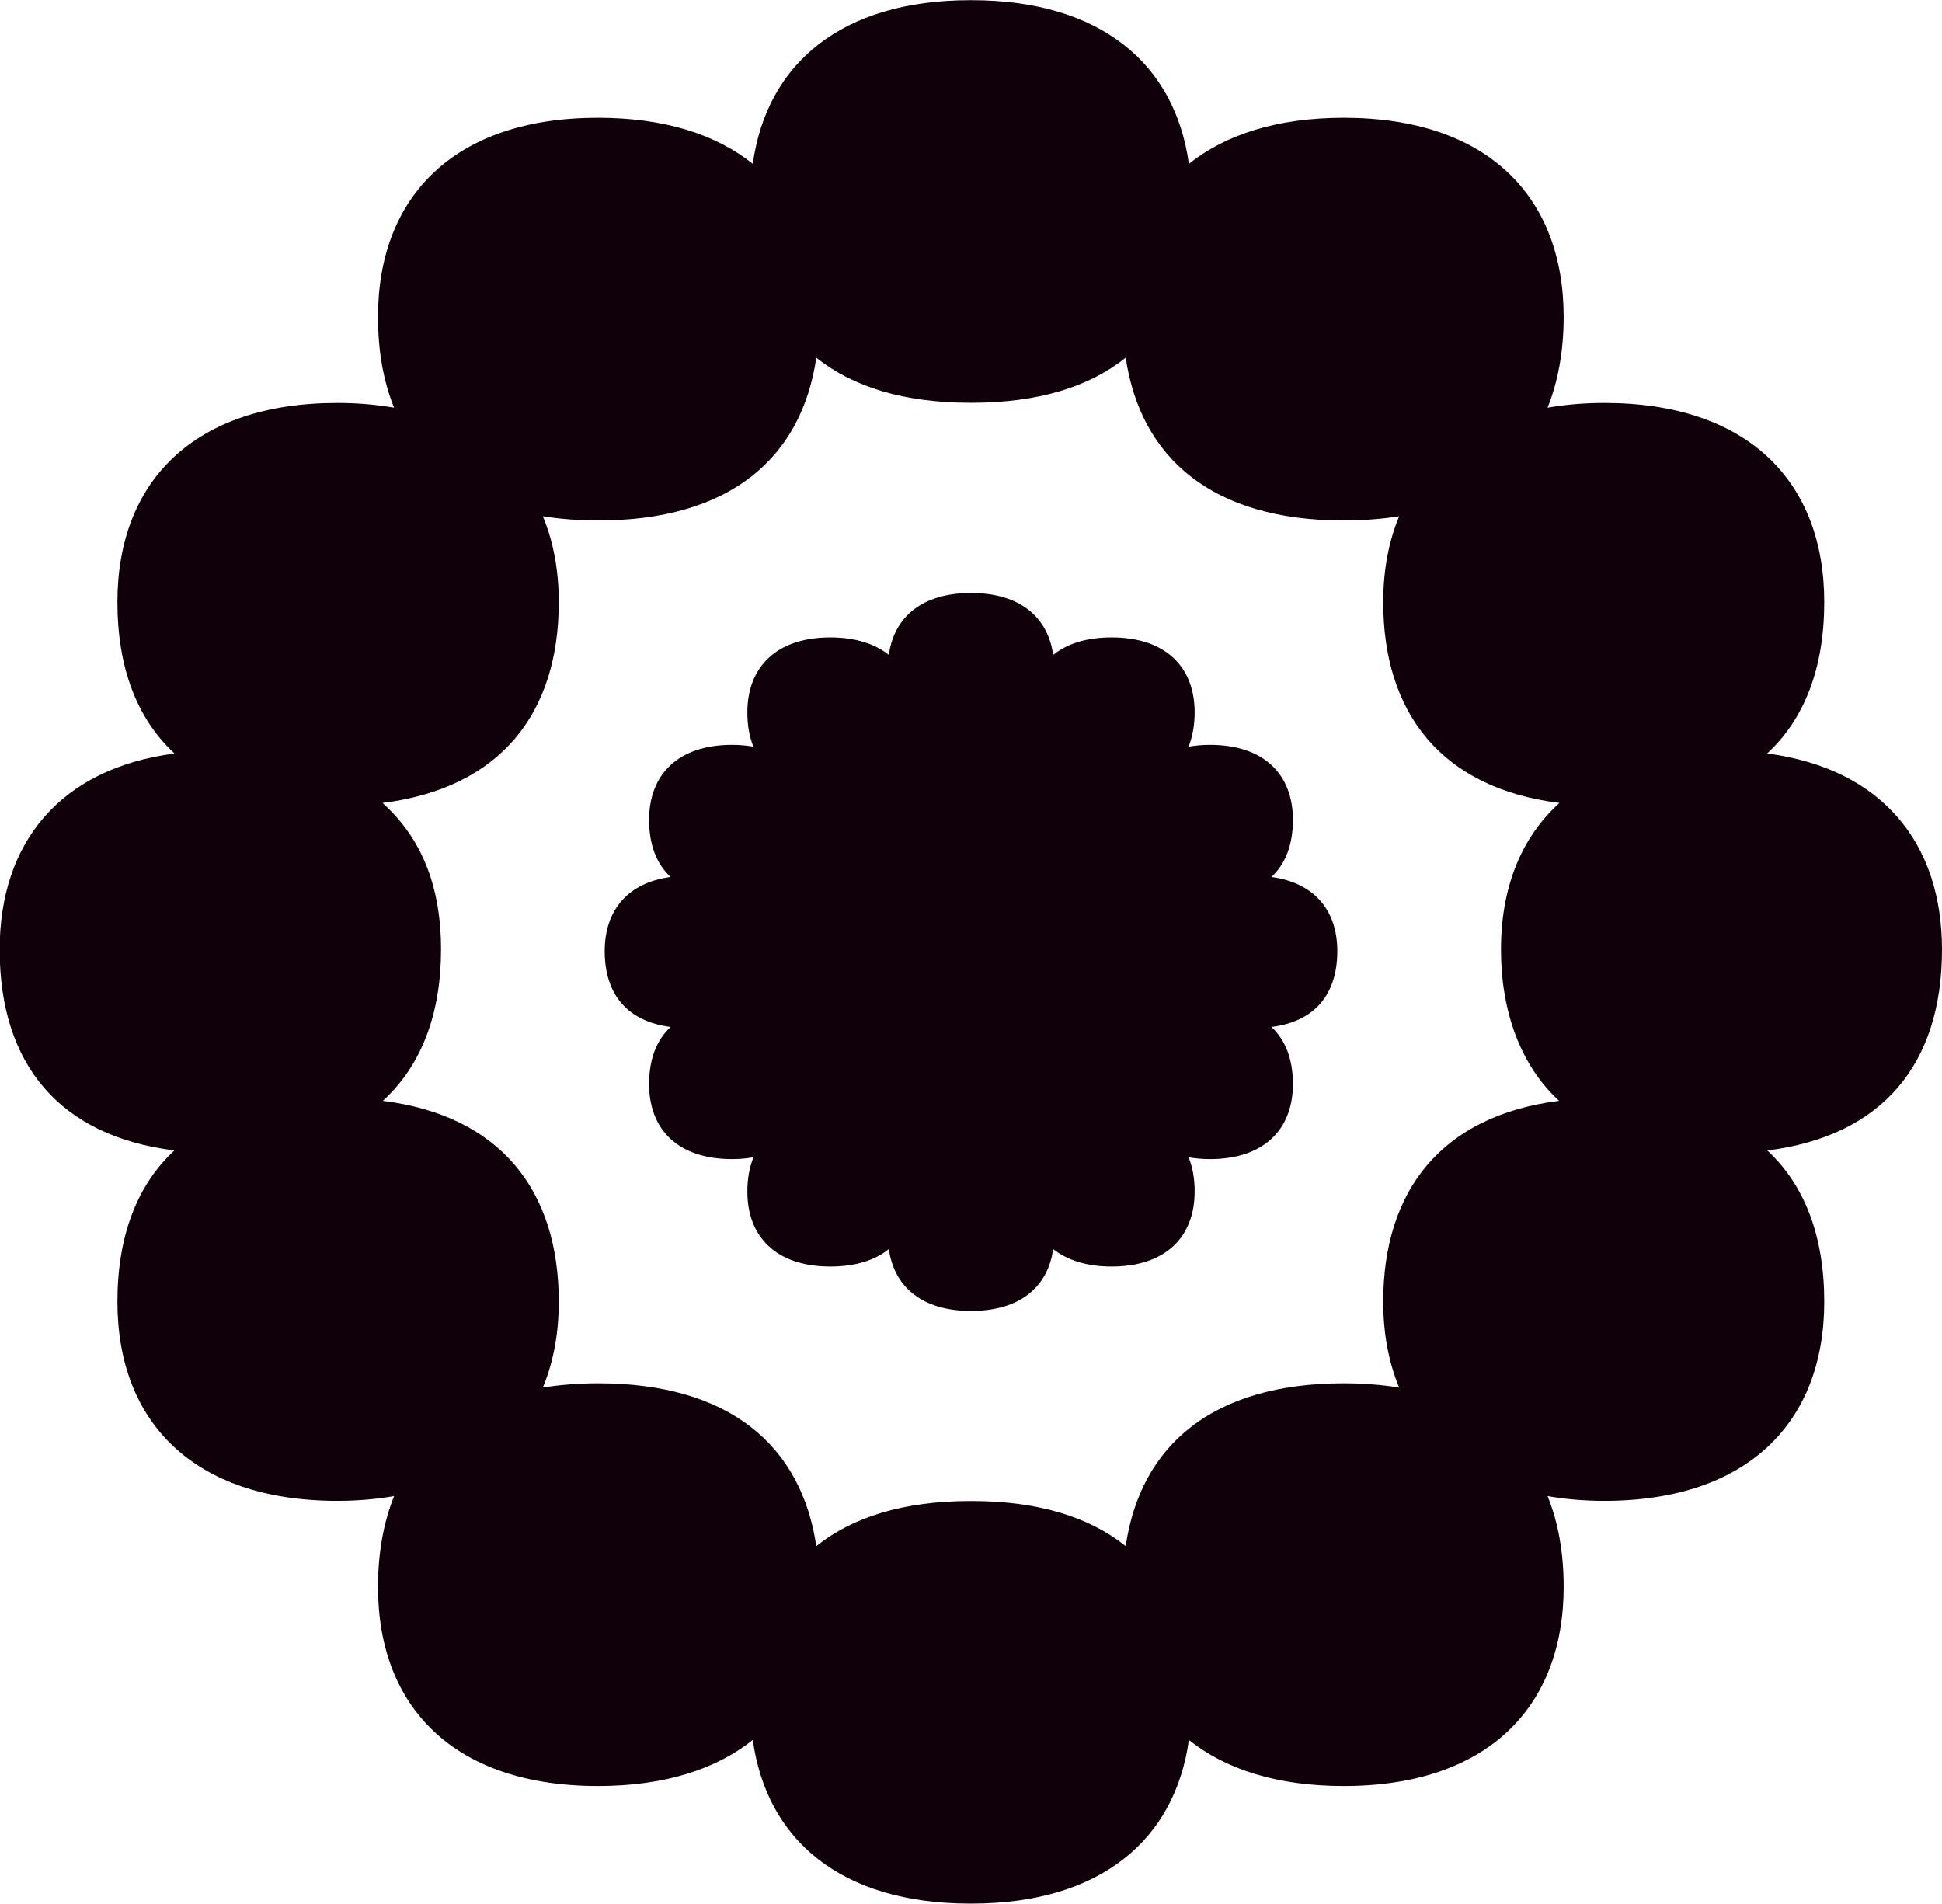 <?xml version="1.0" encoding="UTF-8"?><svg id="Layer_2" xmlns="http://www.w3.org/2000/svg" viewBox="0 0 114.62 112.36"><defs><style>.cls-1{fill:#0f000a;stroke-width:0px;}</style></defs><g id="Layer_1-2"><path class="cls-1" d="M114.62,56.04c0-6.3-3.56-10.68-10.32-11.57,2.23-2.06,3.37-5.09,3.37-8.94,0-7.09-4.49-11.75-12.98-11.75-1.2,0-2.31.1-3.35.28.62-1.55.95-3.34.95-5.36,0-7.09-4.49-11.75-12.98-11.75-3.91,0-6.96.98-9.14,2.72-.82-5.9-5.2-9.66-12.83-9.66-.01,0-.02,0-.04,0s-.02,0-.04,0c-7.62,0-12.01,3.77-12.83,9.66-2.17-1.74-5.22-2.72-9.14-2.72-8.49,0-12.98,4.67-12.98,11.75,0,2.02.32,3.81.95,5.36-1.04-.18-2.15-.28-3.35-.28-8.49,0-12.98,4.67-12.98,11.75,0,3.85,1.14,6.88,3.37,8.94-6.76.89-10.32,5.27-10.32,11.57,0,6.77,3.53,11.01,10.31,11.86-2.22,2.06-3.36,5.08-3.36,8.93,0,7.09,4.49,11.75,12.98,11.75,1.2,0,2.31-.1,3.35-.28-.62,1.55-.95,3.34-.95,5.36,0,7.09,4.49,11.75,12.98,11.75,3.91,0,6.96-.98,9.14-2.72.82,5.9,5.2,9.66,12.83,9.66.01,0,.02,0,.04,0s.02,0,.04,0c7.62,0,12.01-3.77,12.83-9.66,2.17,1.74,5.22,2.72,9.14,2.72,8.49,0,12.98-4.67,12.98-11.75,0-2.02-.32-3.81-.95-5.36,1.04.18,2.15.28,3.35.28,8.49,0,12.98-4.67,12.98-11.75,0-3.84-1.14-6.87-3.36-8.93,6.78-.85,10.31-5.09,10.31-11.86ZM81.64,76.83c0,1.87.32,3.57.94,5.06-1.02-.16-2.1-.25-3.27-.25-7.76,0-12,3.68-12.87,9.61-2.16-1.73-5.19-2.66-9.09-2.66-.01,0-.02,0-.04,0s-.02,0-.04,0c-3.9,0-6.93.93-9.09,2.66-.88-5.92-5.11-9.61-12.87-9.61-1.17,0-2.26.09-3.27.25.62-1.49.94-3.19.94-5.06,0-6.54-3.42-10.98-10.38-11.86,2.29-2.1,3.43-5.16,3.43-8.93s-1.17-6.59-3.45-8.65c6.98-.88,10.4-5.31,10.4-11.86,0-1.87-.32-3.57-.94-5.06,1.02.16,2.1.25,3.27.25,7.76,0,12-3.68,12.87-9.61,2.16,1.73,5.19,2.66,9.09,2.66.01,0,.02,0,.04,0s.02,0,.04,0c3.9,0,6.93-.93,9.09-2.66.88,5.92,5.11,9.61,12.87,9.61,1.17,0,2.26-.09,3.27-.25-.62,1.49-.94,3.19-.94,5.06,0,6.55,3.43,10.99,10.4,11.86-2.28,2.06-3.45,5.03-3.45,8.65s1.14,6.83,3.43,8.93c-6.96.88-10.38,5.32-10.38,11.86Z"/><path class="cls-1" d="M78.93,56.13c0-2.38-1.34-4.03-3.89-4.37.84-.78,1.27-1.92,1.27-3.37,0-2.67-1.69-4.43-4.9-4.43-.45,0-.87.04-1.26.11.23-.58.36-1.26.36-2.02,0-2.67-1.69-4.43-4.9-4.43-1.48,0-2.63.37-3.45,1.03-.31-2.22-1.96-3.65-4.84-3.65,0,0,0,0-.01,0s0,0-.01,0c-2.88,0-4.53,1.42-4.84,3.65-.82-.65-1.97-1.03-3.45-1.03-3.2,0-4.9,1.76-4.9,4.43,0,.76.12,1.44.36,2.02-.39-.07-.81-.11-1.26-.11-3.2,0-4.9,1.76-4.9,4.43,0,1.45.43,2.59,1.27,3.37-2.55.34-3.89,1.99-3.89,4.37,0,2.55,1.33,4.15,3.89,4.48-.84.78-1.27,1.92-1.27,3.37,0,2.67,1.69,4.43,4.9,4.43.45,0,.87-.04,1.26-.11-.23.58-.36,1.26-.36,2.02,0,2.67,1.69,4.43,4.9,4.43,1.48,0,2.63-.37,3.45-1.03.31,2.22,1.96,3.65,4.84,3.65,0,0,0,0,.01,0s0,0,.01,0c2.88,0,4.53-1.42,4.84-3.65.82.65,1.97,1.03,3.45,1.03,3.2,0,4.9-1.76,4.9-4.43,0-.76-.12-1.44-.36-2.02.39.07.81.11,1.26.11,3.2,0,4.9-1.76,4.9-4.43,0-1.45-.43-2.59-1.27-3.37,2.56-.32,3.89-1.92,3.89-4.48Z"/></g></svg>